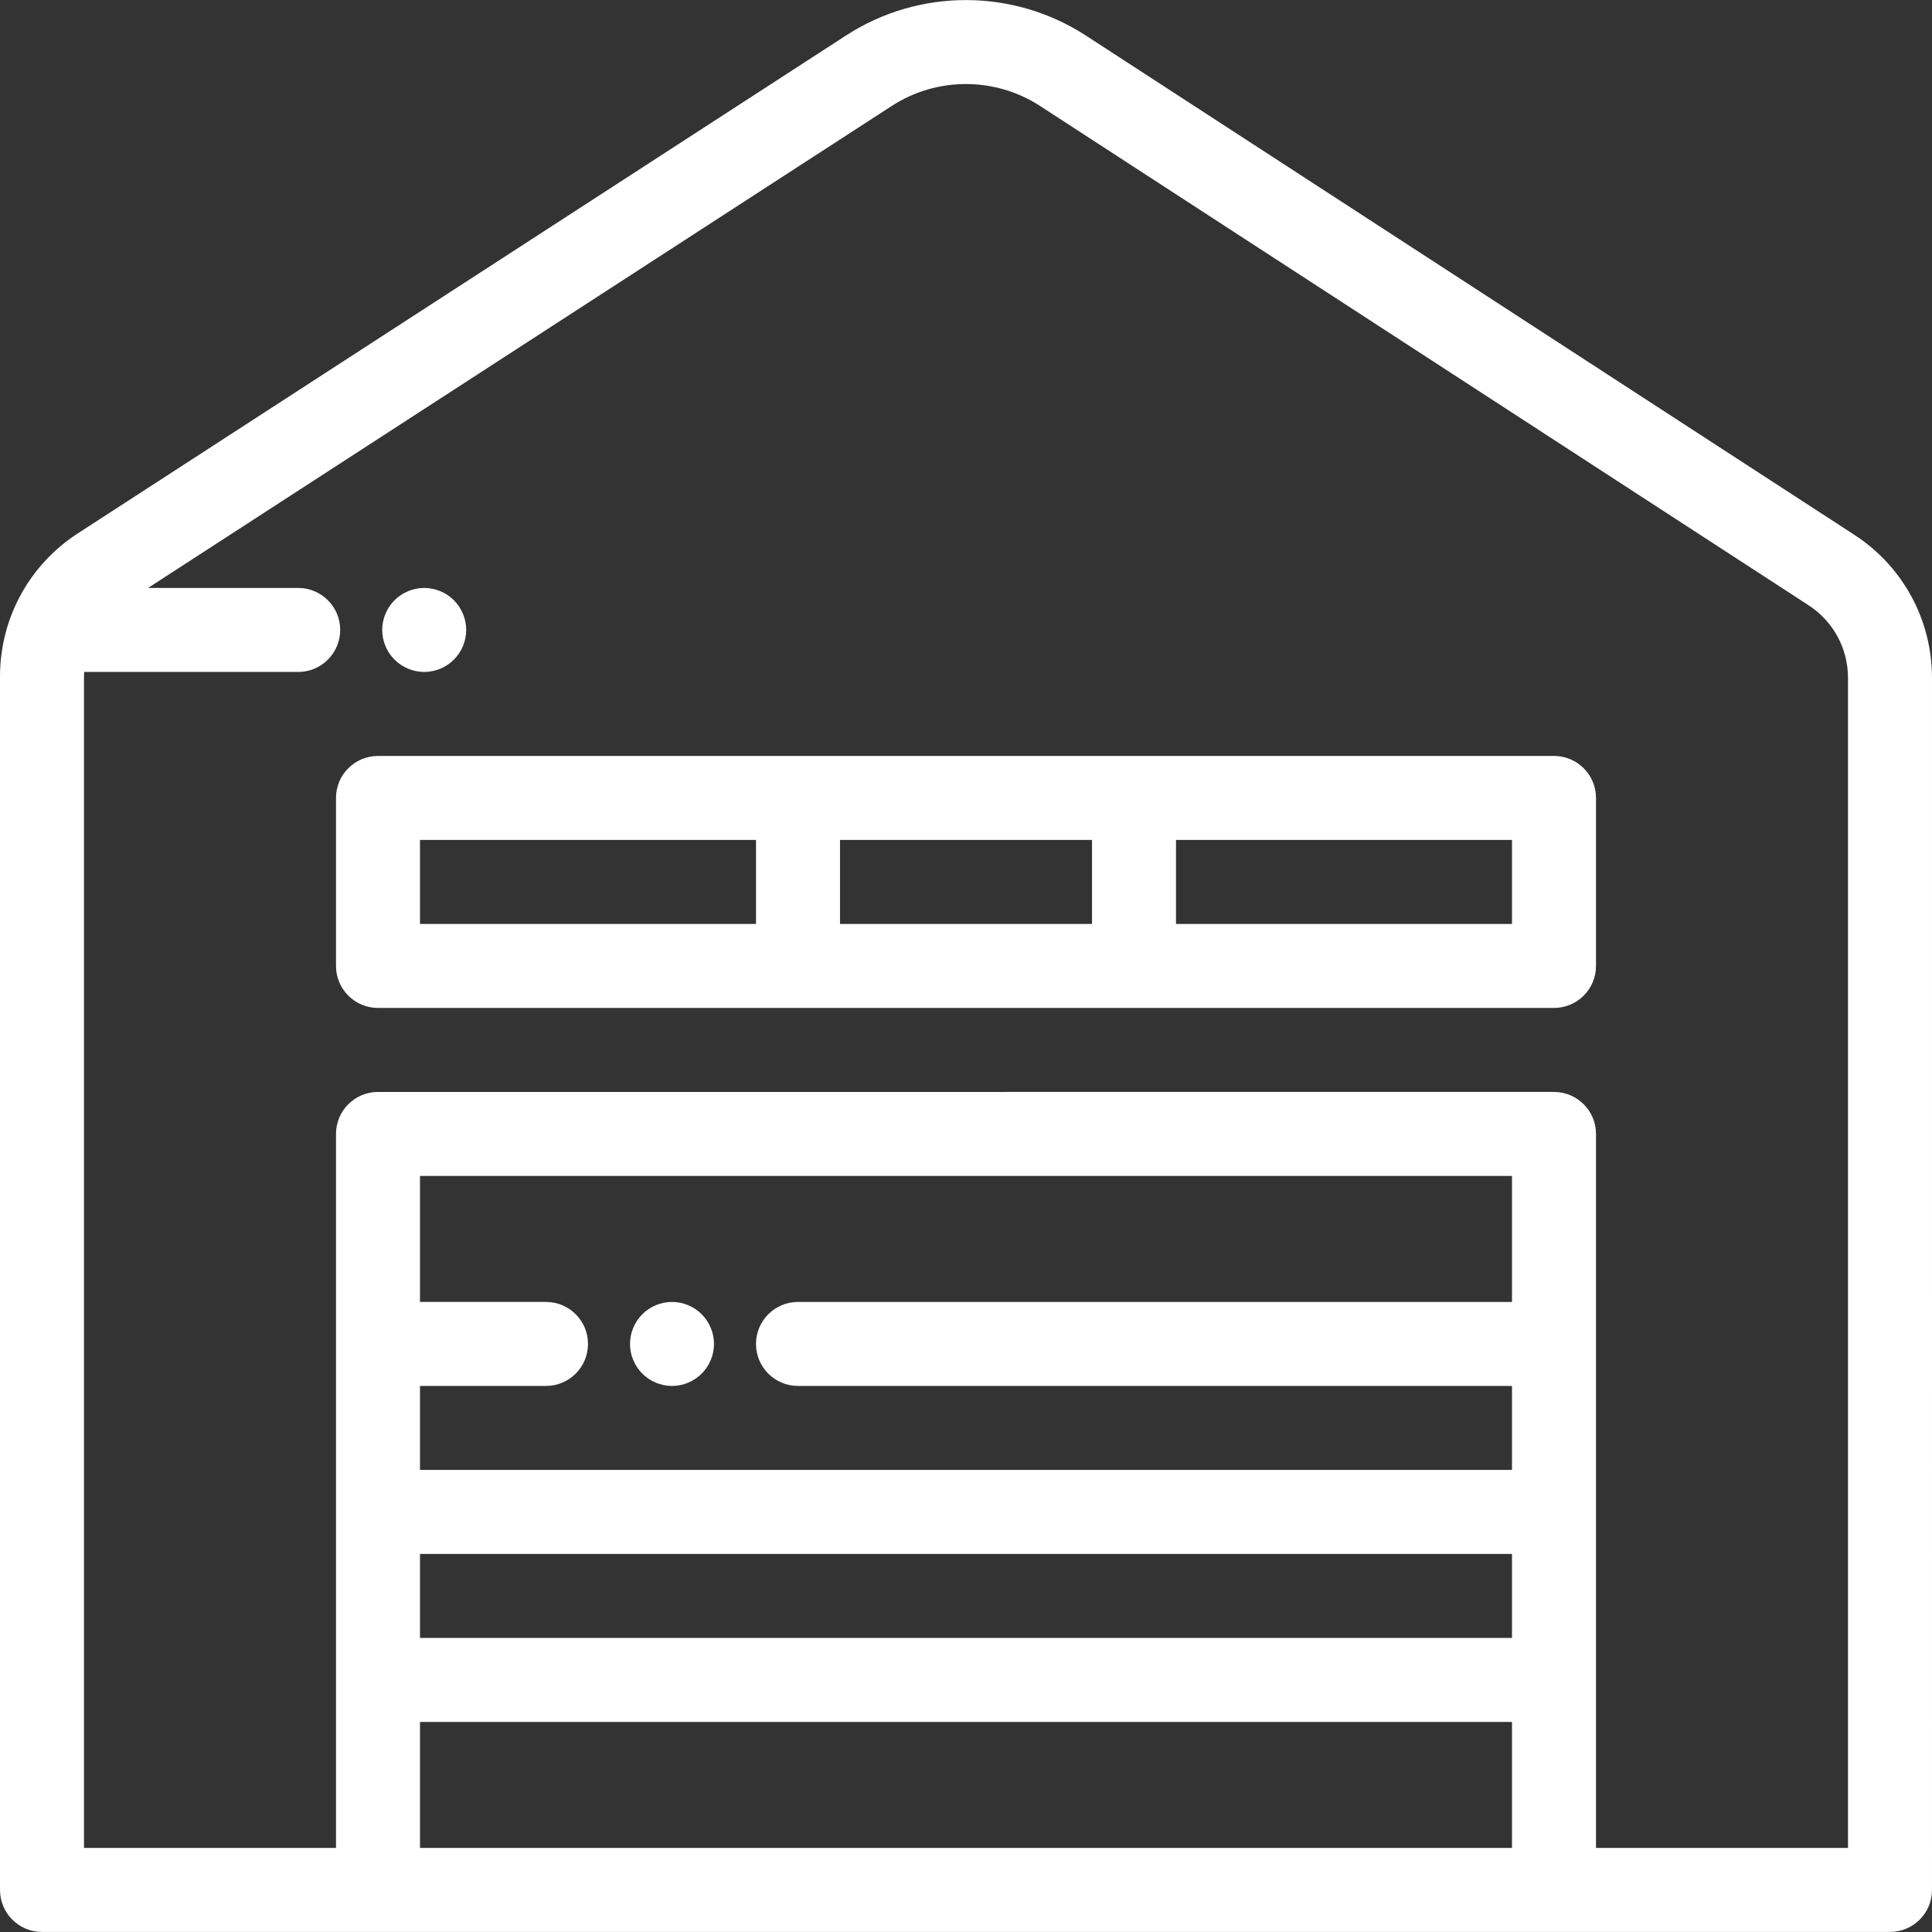<?xml version="1.0" encoding="iso-8859-1"?>
<!-- Generator: Adobe Illustrator 19.0.0, SVG Export Plug-In . SVG Version: 6.00 Build 0)  -->
<svg xmlns="http://www.w3.org/2000/svg" xmlns:xlink="http://www.w3.org/1999/xlink" version="1.1" id="Layer_1" x="0px" y="0px" viewBox="0 0 512 512" style="enable-background:new 0 0 512 512;" xml:space="preserve" width="512px" height="512px">
<rect x="0" y="0" width="512" height="512" fill="#333333" stroke="none"/>
<g>
	<g>
		<path d="M491.416,141.729L287.779,9.43c-19.301-12.538-44.251-12.552-63.563-0.033L20.626,141.349    C7.711,149.719,0,163.904,0,179.295v321.557c0,6.146,4.984,11.13,11.13,11.13h89.044h311.652h89.043    c6.146,0,11.13-4.984,11.13-11.13V179.649C512,164.278,504.306,150.102,491.416,141.729z M400.696,489.723H111.304v-33.391    h289.391V489.723z M400.696,434.071H111.304V411.81h289.391V434.071z M400.696,345.027H211.478c-6.146,0-11.13,4.984-11.13,11.13    c0,6.146,4.984,11.13,11.13,11.13h189.217v22.261H111.304v-22.261h33.391c6.146,0,11.13-4.984,11.13-11.13    c0-6.146-4.984-11.13-11.13-11.13h-33.391v-33.391h289.391V345.027z M489.739,489.723h-66.783V300.506    c0-6.146-4.984-11.13-11.13-11.13H100.174c-6.146,0-11.13,4.984-11.13,11.13v189.217H22.261V179.295    c0-0.411,0.017-0.818,0.038-1.225h56.727c6.146,0,11.13-4.984,11.13-11.13s-4.984-11.13-11.13-11.13H39.243l197.08-127.733    c11.949-7.745,27.386-7.738,39.327,0.021l203.638,132.299c6.545,4.251,10.451,11.449,10.451,19.253V489.723z" fill="#FFFFFF"/>
	</g>
</g>
<g>
	<g>
		<path d="M411.826,200.332H300.522h-89.043H100.174c-6.146,0-11.13,4.984-11.13,11.13v44.522c0,6.146,4.984,11.13,11.13,11.13    h111.304h89.043h111.304c6.146,0,11.13-4.984,11.13-11.13v-44.522C422.957,205.315,417.972,200.332,411.826,200.332z     M200.348,244.853h-89.043v-22.261h89.043V244.853z M289.391,244.853h-66.783v-22.261h66.783V244.853z M400.696,244.853h-89.044    v-22.261h89.044V244.853z" fill="#FFFFFF"/>
	</g>
</g>
<g>
	<g>
		<path d="M185.955,348.289c-2.069-2.07-4.941-3.261-7.868-3.261s-5.799,1.19-7.869,3.261c-2.07,2.071-3.261,4.942-3.261,7.869    s1.19,5.799,3.261,7.868c2.07,2.071,4.942,3.262,7.869,3.262s5.799-1.191,7.868-3.262c2.07-2.069,3.262-4.941,3.262-7.868    S188.026,350.359,185.955,348.289z" fill="#FFFFFF"/>
	</g>
</g>
<g>
	<g>
		<path d="M120.286,159.071c-2.069-2.07-4.941-3.261-7.868-3.261s-5.799,1.19-7.869,3.261c-2.07,2.071-3.261,4.942-3.261,7.869    s1.19,5.799,3.261,7.868c2.07,2.071,4.942,3.262,7.869,3.262s5.799-1.191,7.868-3.262c2.07-2.069,3.262-4.941,3.262-7.868    S122.357,161.141,120.286,159.071z" fill="#FFFFFF"/>
	</g>
</g>
<g>
</g>
<g>
</g>
<g>
</g>
<g>
</g>
<g>
</g>
<g>
</g>
<g>
</g>
<g>
</g>
<g>
</g>
<g>
</g>
<g>
</g>
<g>
</g>
<g>
</g>
<g>
</g>
<g>
</g>
</svg>
